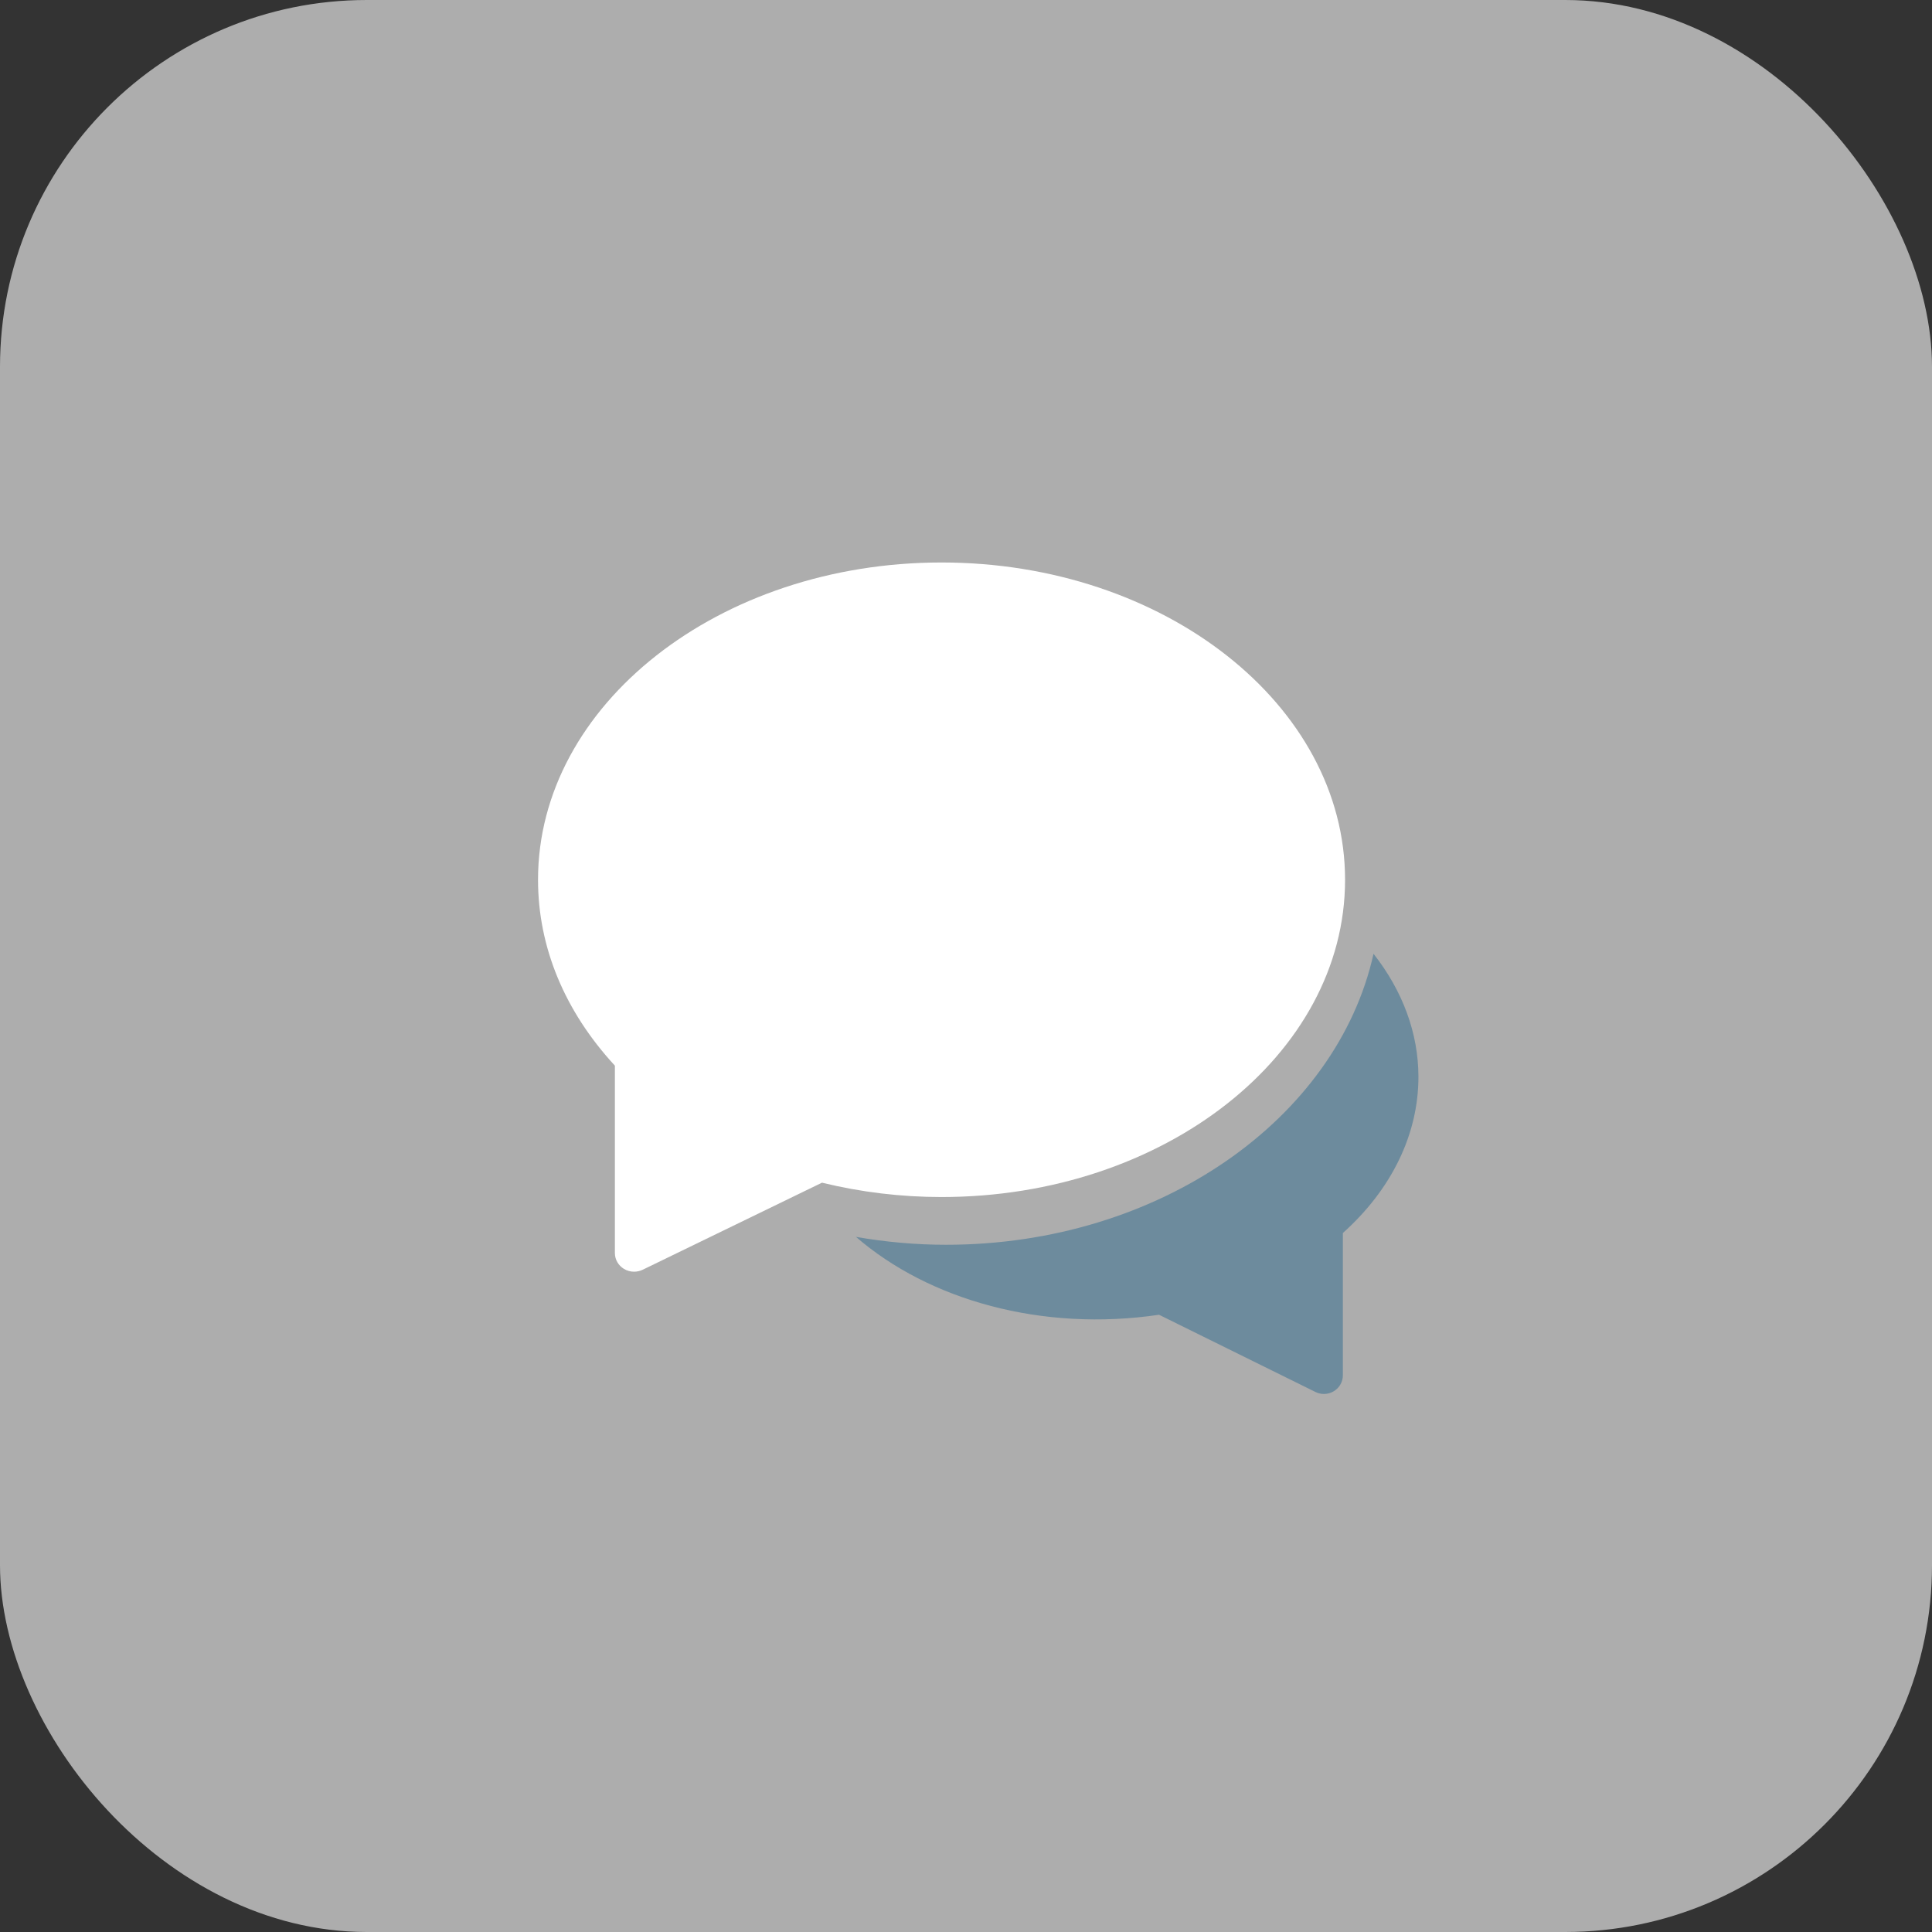 <svg width="79" height="79" viewBox="0 0 79 79" fill="none" xmlns="http://www.w3.org/2000/svg">
<rect x="0" y="0" width="79" height="79" fill="#333333" stroke="none"/>
<rect width="79" height="79" rx="15" fill="white" fill-opacity="0.6"/>
<path opacity="0.5" d="M56.164 39C54.661 45.757 47.398 50.899 38.685 50.899C37.449 50.899 36.216 50.788 35 50.576C37.988 53.163 42.613 54.468 47.394 53.761L53.792 56.92C53.901 56.973 54.019 57 54.137 57C54.278 57 54.419 56.962 54.543 56.886C54.77 56.748 54.91 56.502 54.91 56.237V50.419C56.905 48.632 58 46.377 58 44.035C58 42.244 57.353 40.515 56.164 39Z" fill="#2F6B8F"/>
<path d="M38.5 23C29.401 23 22 28.82 22 35.974C22 38.723 23.085 41.345 25.143 43.575V51.237C25.143 51.502 25.284 51.747 25.515 51.886C25.642 51.962 25.785 52 25.929 52C26.049 52 26.169 51.973 26.28 51.92L33.611 48.36C35.209 48.75 36.852 48.947 38.5 48.947C47.599 48.947 55 43.127 55 35.974C55 28.82 47.599 23 38.5 23Z" fill="white"/>
</svg>
